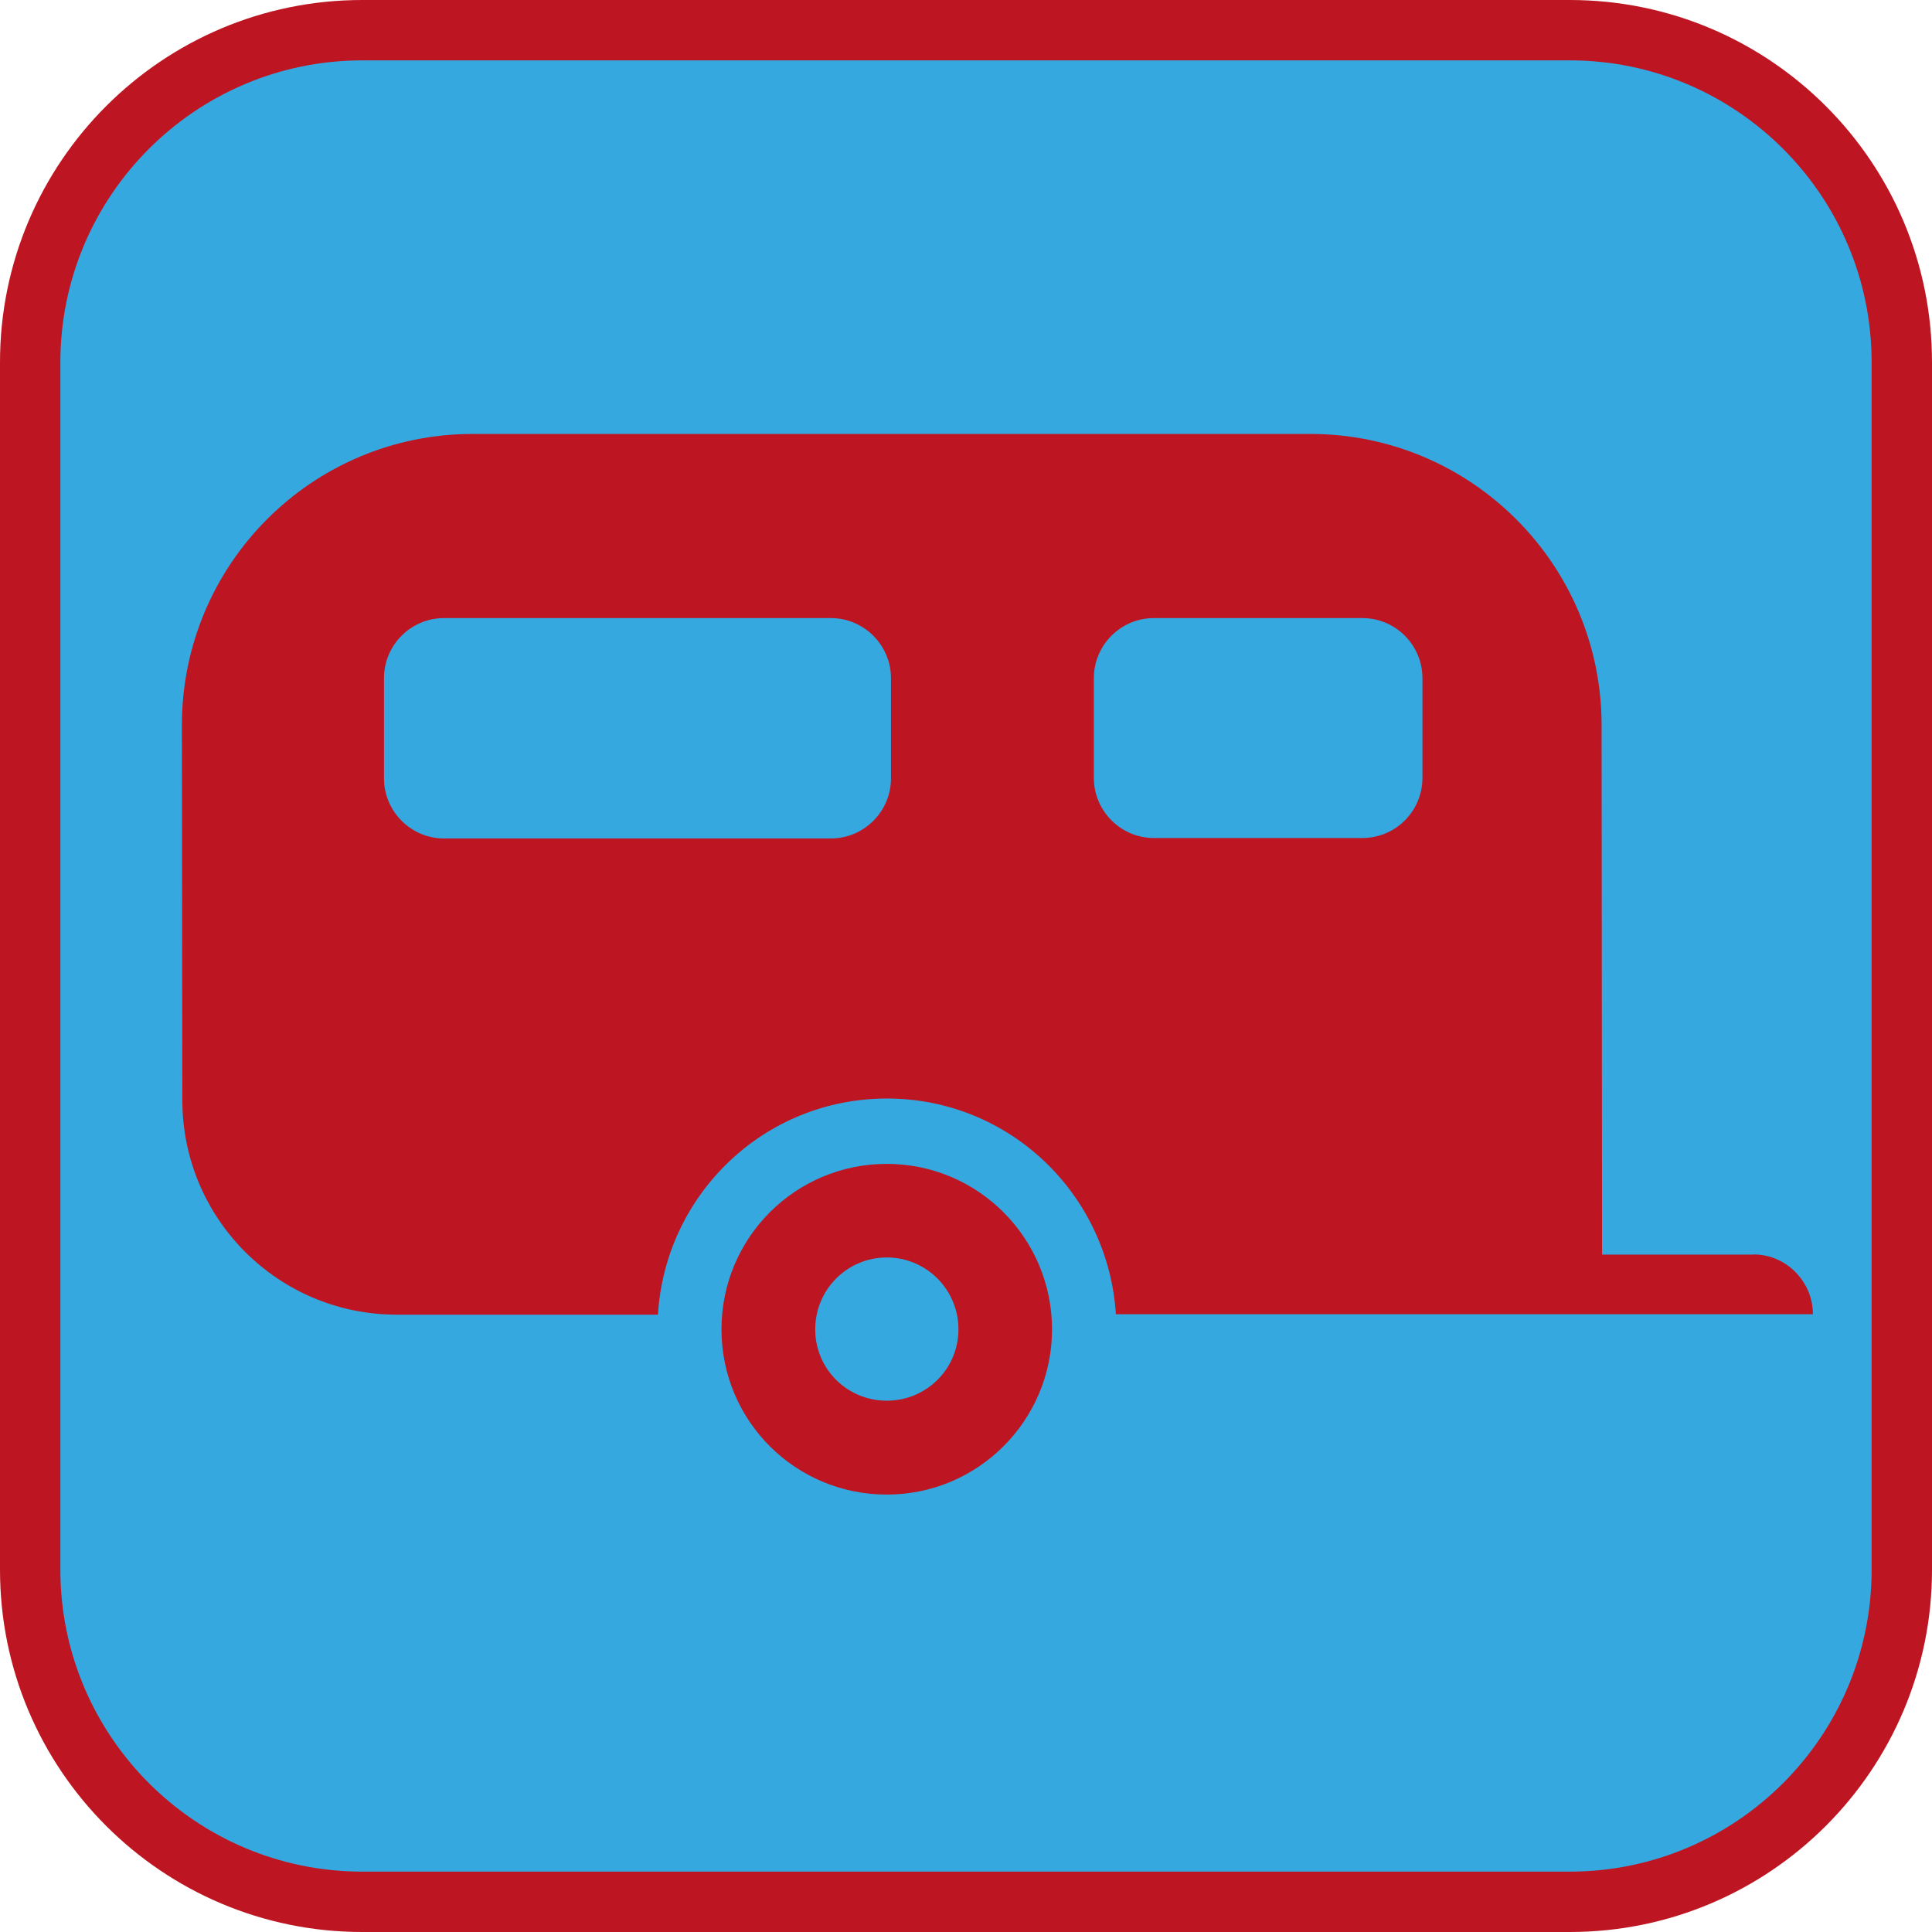 <?xml version="1.0" encoding="UTF-8"?><svg xmlns="http://www.w3.org/2000/svg" viewBox="0 0 128 128"><defs><style>.cls-1{fill:#bd1622;}.cls-2{fill:#35a8e0;}</style></defs><g id="cuadrobase"><g><rect class="cls-2" x="2" y="2" width="124" height="124" rx="22" ry="22"/><path class="cls-1" d="M104,4c11.03,0,20,8.97,20,20V104c0,11.03-8.97,20-20,20H24c-11.03,0-20-8.97-20-20V24C4,12.97,12.97,4,24,4H104m0-4H24C10.75,0,0,10.75,0,24V104c0,13.25,10.75,24,24,24H104c13.25,0,24-10.75,24-24V24c0-13.25-10.75-24-24-24h0Z"/></g></g><g id="figura"><g><path class="cls-1" d="M116.17,83.12h-10.03l-.03-35.07c0-10.66-8.65-19.3-19.3-19.3H31.32c-10.65,0-19.27,8.64-19.27,19.3l.03,24.83c0,7.87,6.36,14.22,14.21,14.22h17.3c.49-7.99,7.06-14.32,15.17-14.32s14.66,6.33,15.17,14.29h46.18c0-2.16-1.77-3.96-3.93-3.96Zm-57.14-31.55c0,2.19-1.79,3.98-3.98,3.98H29.42c-2.2,0-3.98-1.8-3.98-3.98v-6.64c0-2.19,1.78-3.98,3.98-3.98h25.63c2.19,0,3.98,1.8,3.98,3.98v6.64Zm35.21-.03c0,2.19-1.77,3.98-3.98,3.98h-13.81c-2.2,0-3.98-1.8-3.98-3.98v-6.61c0-2.19,1.78-3.98,3.98-3.98h13.81c2.21,0,3.98,1.8,3.98,3.98v6.61Z"/><path class="cls-1" d="M58.75,77.11c-6.06,0-10.95,4.9-10.95,10.96s4.89,10.95,10.95,10.95,10.95-4.92,10.95-10.95-4.89-10.96-10.95-10.96Zm0,15.69c-2.62,0-4.74-2.1-4.74-4.73s2.12-4.76,4.74-4.76,4.75,2.13,4.75,4.76-2.13,4.73-4.75,4.73Z"/></g></g></svg>